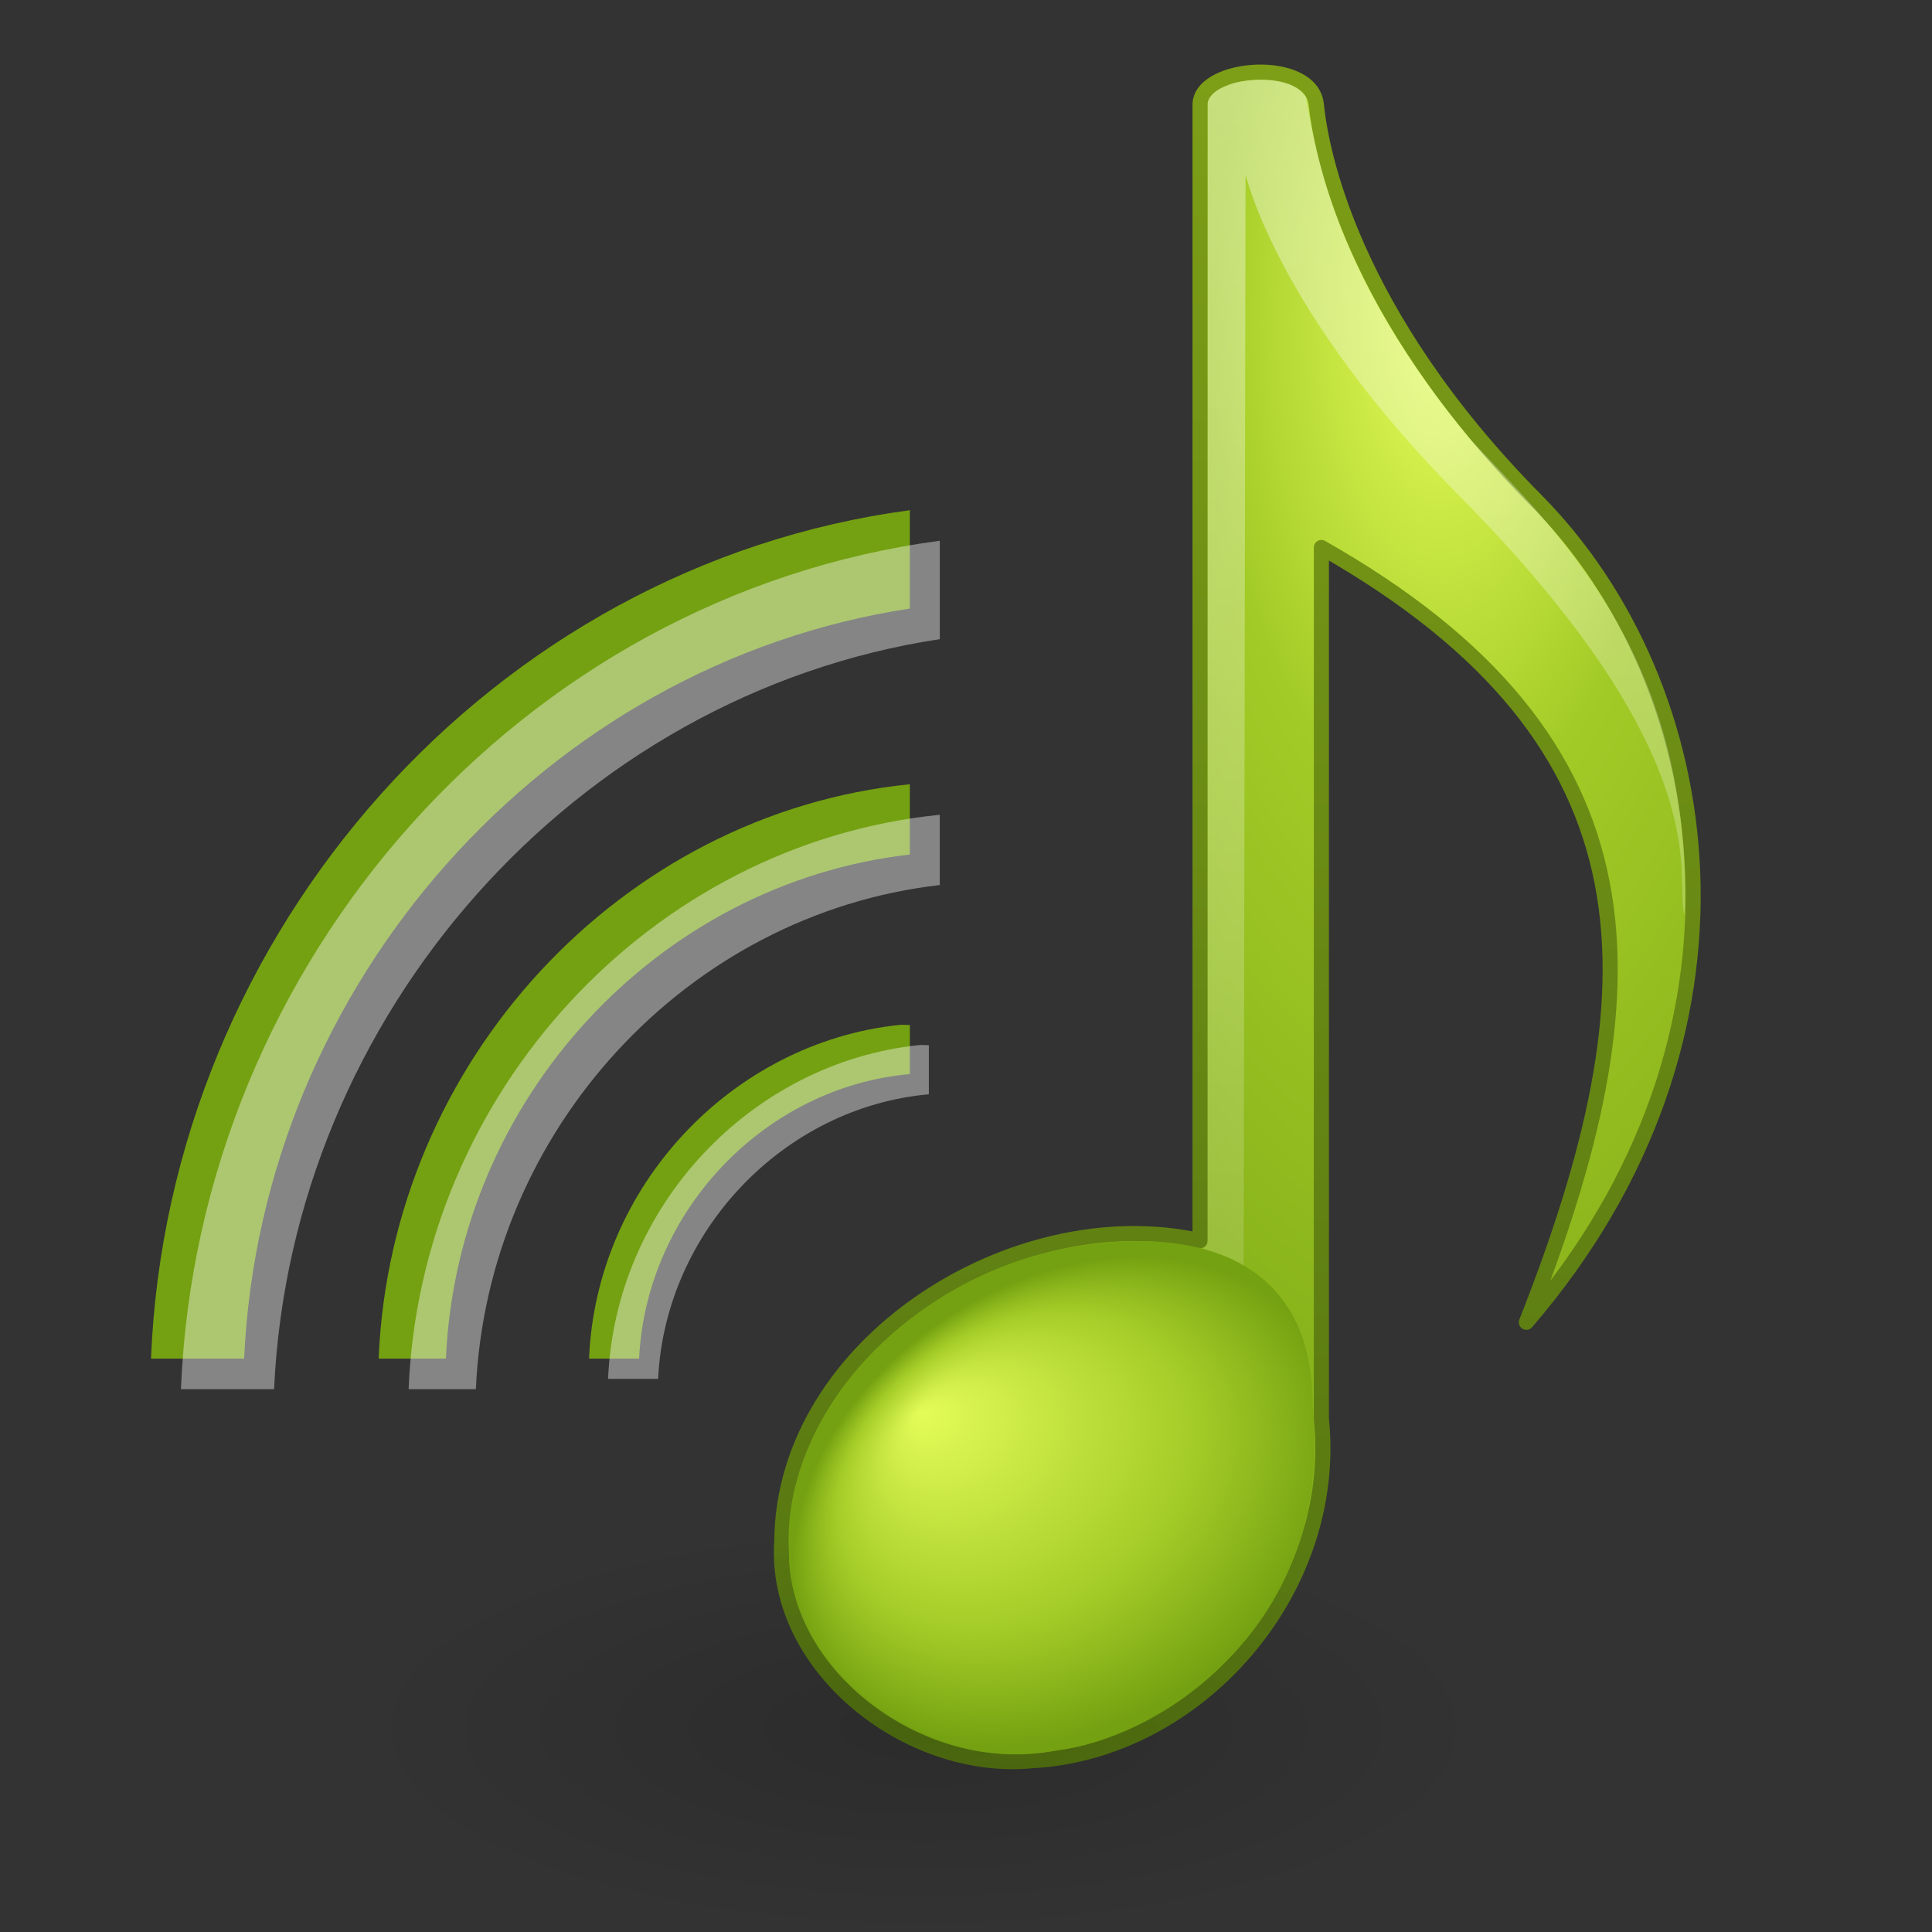 <?xml version="1.0" encoding="UTF-8" standalone="no"?>
<!-- Created with Inkscape (http://www.inkscape.org/) -->

<svg
   xmlns:dc="http://purl.org/dc/elements/1.1/"
   xmlns:cc="http://creativecommons.org/ns#"
   xmlns:rdf="http://www.w3.org/1999/02/22-rdf-syntax-ns#"
   xmlns:svg="http://www.w3.org/2000/svg"
   xmlns="http://www.w3.org/2000/svg"
   xmlns:xlink="http://www.w3.org/1999/xlink"
   xmlns:sodipodi="http://sodipodi.sourceforge.net/DTD/sodipodi-0.dtd"
   xmlns:inkscape="http://www.inkscape.org/namespaces/inkscape"
   version="1.0"
   width="128"
   height="128"
   id="svg4167"
   sodipodi:version="0.32"
   inkscape:version="0.48+devel r"
   sodipodi:docname="gmusicbrowser.svg"
   inkscape:output_extension="org.inkscape.output.svg.inkscape"
   inkscape:export-filename="/usr/share/icons/elementaryXubuntu/apps/16/gmusicbrowser.png"
   inkscape:export-xdpi="30"
   inkscape:export-ydpi="30">
  <rect width="100%" height="100%" fill="#333333" stroke="none"/>
  <sodipodi:namedview
     inkscape:window-height="876"
     inkscape:window-width="1535"
     inkscape:pageshadow="2"
     inkscape:pageopacity="0.0"
     guidetolerance="10.0"
     gridtolerance="10.0"
     objecttolerance="10.0"
     borderopacity="1.0"
     bordercolor="#666666"
     pagecolor="#ffffff"
     id="base"
     showgrid="true"
     inkscape:zoom="4"
     inkscape:cx="61.422103"
     inkscape:cy="70.747695"
     inkscape:window-x="65"
     inkscape:window-y="24"
     inkscape:current-layer="svg4167"
     inkscape:window-maximized="1"
     inkscape:snap-global="false">
    <inkscape:grid
       type="xygrid"
       id="grid3010"
       empspacing="5"
       visible="true"
       enabled="true"
       snapvisiblegridlinesonly="true" />
  </sodipodi:namedview>
  <defs
     id="defs4169">
    <linearGradient
       id="linearGradient8838">
      <stop
         id="stop8840"
         style="stop-color:#000000;stop-opacity:1"
         offset="0" />
      <stop
         id="stop8842"
         style="stop-color:#000000;stop-opacity:0"
         offset="1" />
    </linearGradient>
    <linearGradient
       id="linearGradient2372-991">
      <stop
         id="stop3792"
         style="stop-color:#ffffff;stop-opacity:1"
         offset="0" />
      <stop
         id="stop3794"
         style="stop-color:#ffffff;stop-opacity:0.345"
         offset="1" />
    </linearGradient>
    <linearGradient
       id="linearGradient3242-978">
      <stop
         id="stop3812"
         style="stop-color:#e4fc58;stop-opacity:1"
         offset="0" />
      <stop
         id="stop3814"
         style="stop-color:#a3cb27;stop-opacity:1"
         offset="0.661" />
      <stop
         id="stop3816"
         style="stop-color:#74a111;stop-opacity:1"
         offset="1" />
    </linearGradient>
    <linearGradient
       id="linearGradient2490-435">
      <stop
         id="stop3806"
         style="stop-color:#547411;stop-opacity:1"
         offset="0" />
      <stop
         id="stop3808"
         style="stop-color:#7e9f17;stop-opacity:1;"
         offset="1" />
    </linearGradient>
    <linearGradient
       id="linearGradient3599-836">
      <stop
         id="stop3798"
         style="stop-color:#e4fc58;stop-opacity:1"
         offset="0" />
      <stop
         id="stop3800"
         style="stop-color:#a3cb27;stop-opacity:1"
         offset="0.325" />
      <stop
         id="stop3802"
         style="stop-color:#74a111;stop-opacity:1"
         offset="1" />
    </linearGradient>
    <linearGradient
       inkscape:collect="always"
       xlink:href="#linearGradient2372-991"
       id="linearGradient3101"
       gradientUnits="userSpaceOnUse"
       gradientTransform="matrix(0.939,0,0,0.938,59.501,-102.375)"
       x1="34.171"
       y1="116.018"
       x2="34.171"
       y2="199.936" />
    <radialGradient
       inkscape:collect="always"
       xlink:href="#linearGradient3242-978"
       id="radialGradient3104"
       gradientUnits="userSpaceOnUse"
       gradientTransform="matrix(3.094,-1.309,0.685,2.509,-10.194,18.82)"
       cx="17.059"
       cy="41.059"
       fx="14.688"
       fy="37.456"
       r="5.738" />
    <radialGradient
       inkscape:collect="always"
       xlink:href="#linearGradient3599-836"
       id="radialGradient3107"
       gradientUnits="userSpaceOnUse"
       gradientTransform="matrix(3.903,-3.8967521e-8,8.344194e-8,8.324,-42.263,-119.908)"
       cx="35.294"
       cy="16.98"
       fx="35.294"
       fy="16.98"
       r="12.03" />
    <linearGradient
       inkscape:collect="always"
       xlink:href="#linearGradient2490-435"
       id="linearGradient3109"
       gradientUnits="userSpaceOnUse"
       gradientTransform="matrix(2.766,0,0,2.761,-2.15,-8.903)"
       x1="26.717"
       y1="46.002"
       x2="26.717"
       y2="4.034" />
    <radialGradient
       inkscape:collect="always"
       xlink:href="#linearGradient8838"
       id="radialGradient3112"
       gradientUnits="userSpaceOnUse"
       gradientTransform="matrix(3.549,0,0,1.299,-161.068,108.495)"
       cx="62.625"
       cy="4.625"
       fx="62.625"
       fy="4.625"
       r="10.625" />
  </defs>
  <g
     id="g4092">
    <path
       sodipodi:nodetypes="cccccssscc"
       inkscape:connector-curvature="0"
       style="fill:url(#radialGradient3107);fill-opacity:1;stroke:url(#linearGradient3109);stroke-width:1;stroke-linecap:round;stroke-linejoin:round;stroke-miterlimit:4;stroke-opacity:1;stroke-dasharray:none"
       id="path2588"
       d="m 87.545,36.273 c 0,18.652 0,39.086 0,57.738 1.181,11.402 -8.192,22.081 -19.222,22.646 -8.137,0.767 -17.082,-6.175 -16.527,-14.553 0.105,-13.047 15.393,-22.651 27.71,-19.907 0,-18.65 0,-72.442 0,-75.258 0,-2.6 7.392,-3.152 7.706,0 0.293,2.937 2.218,13.74 14.565,26.214 12.123,12.249 15.744,35.419 -0.652,54.452 8.721,-22.092 9.204,-38.409 -13.58,-51.332 z" />
    <path
       inkscape:connector-curvature="0"
       d="m 98.869,114.504 c 0,7.624 -16.881,13.804 -37.704,13.804 -20.823,0 -37.704,-6.18 -37.704,-13.804 0,-7.624 16.881,-13.804 37.704,-13.804 20.823,0 37.704,6.18 37.704,13.804 l 0,0 z"
       id="path2598"
       style="opacity:0.15;fill:url(#radialGradient3112);fill-opacity:1;fill-rule:evenodd;stroke:none;stroke-width:1;marker:none;visibility:visible;display:inline;overflow:visible" />
    <path
       sodipodi:nodetypes="cccccc"
       inkscape:connector-curvature="0"
       style="fill:url(#radialGradient3104);fill-opacity:1;stroke:none"
       id="path2596"
       d="M 70.141,115.939 C 61.64,117.743 52.316,110.93 52.27,102.879 51.723,93.861 60.106,84.774 70.43,82.743 79.973,80.919 87.043,83.88 86.953,93.156 88.461,108.555 75.714,115.359 70.141,115.939 Z" />
    <path
       sodipodi:nodetypes="cccccccccsc"
       inkscape:connector-curvature="0"
       style="opacity:0.4;fill:url(#linearGradient3101);fill-opacity:1;fill-rule:evenodd;stroke:none"
       id="path2594"
       d="m 82.521,11.528 -0.125,72.319 c -0.96,-0.604 -1.802,-0.83 -2.728,-1.138 0.425,-0.233 0.3,-0.411 0.339,-0.606 l 0.009,-75.302 c 0,0 0.066,-0.709 1.3,-1.142 0.822,-0.414 4.19,-0.826 5.211,0.763 0.702,3.875 1.913,11.929 10.957,22.761 5.41,5.817 14.644,14.134 14.136,31.449 C 110.818,58.45 114.335,50.669 96.611,32.777 84.504,20.555 82.521,11.528 82.521,11.528 Z" />
    <g
       transform="matrix(2.01,0,0,2.008,-19.211,19.531)"
       id="g3057">
      <path
         style="font-style:normal;font-variant:normal;font-weight:normal;font-stretch:normal;text-indent:0;text-align:start;text-decoration:none;line-height:normal;letter-spacing:normal;word-spacing:normal;text-transform:none;direction:ltr;block-progression:tb;writing-mode:lr-tb;text-anchor:start;baseline-shift:baseline;color:#000000;fill:#74a111;fill-opacity:1;stroke:none;stroke-width:0.9;marker:none;visibility:visible;display:inline;overflow:visible;enable-background:accumulate;font-family:Sans;-inkscape-font-specification:Sans"
         d="m 39.206,24.089 c -5.513,0.582 -9.998,5.311 -10.232,11.012 l 1.649,0 c 0.237,-4.89 4.167,-8.968 8.925,-9.389 l 0,-1.623 c -0.114,0.008 -0.228,-0.012 -0.341,0 z"
         id="path4097-8"
         inkscape:connector-curvature="0"
         inkscape:export-filename="/home/knome/gmb-icon-proposal-2011-green.png"
         inkscape:export-xdpi="134.91817"
         inkscape:export-ydpi="134.91817" />
      <path
         style="font-style:normal;font-variant:normal;font-weight:normal;font-stretch:normal;text-indent:0;text-align:start;text-decoration:none;line-height:normal;letter-spacing:normal;word-spacing:normal;text-transform:none;direction:ltr;block-progression:tb;writing-mode:lr-tb;text-anchor:start;baseline-shift:baseline;color:#000000;fill:#74a111;fill-opacity:1;stroke:none;stroke-width:1.2;marker:none;visibility:visible;display:inline;overflow:visible;enable-background:accumulate;font-family:Sans;-inkscape-font-specification:Sans"
         d="m 39.547,16.149 c -9.529,0.96 -17.114,9.172 -17.508,18.952 l 2.217,0 c 0.377,-8.553 6.975,-15.683 15.291,-16.633 l 0,-2.318 z"
         id="path4099-4"
         inkscape:connector-curvature="0"
         inkscape:export-filename="/home/knome/gmb-icon-proposal-2011-green.png"
         inkscape:export-xdpi="134.91817"
         inkscape:export-ydpi="134.91817" />
      <path
         style="font-style:normal;font-variant:normal;font-weight:normal;font-stretch:normal;text-indent:0;text-align:start;text-decoration:none;line-height:normal;letter-spacing:normal;word-spacing:normal;text-transform:none;direction:ltr;block-progression:tb;writing-mode:lr-tb;text-anchor:start;baseline-shift:baseline;color:#000000;fill:#74a111;fill-opacity:1;stroke:none;stroke-width:1.7;marker:none;visibility:visible;display:inline;overflow:visible;enable-background:accumulate;font-family:Sans;-inkscape-font-specification:Sans"
         d="M 39.547,7.108 C 25.798,8.94 15.103,20.971 14.535,35.1 l 3.07,0 c 0.562,-12.375 9.944,-22.922 21.942,-24.747 l 0,-3.246 z"
         id="path4101-2"
         inkscape:connector-curvature="0"
         inkscape:export-filename="/home/knome/gmb-icon-proposal-2011-green.png"
         inkscape:export-xdpi="134.91817"
         inkscape:export-ydpi="134.91817" />
      <path
         inkscape:export-ydpi="134.91817"
         inkscape:export-xdpi="134.91817"
         inkscape:export-filename="/home/knome/gmb-icon-proposal-2011-green.png"
         inkscape:connector-curvature="0"
         id="path3010"
         d="M 40.535,8.115 C 26.786,9.947 16.091,21.978 15.522,36.108 l 3.07,0 C 19.155,23.732 28.536,13.186 40.535,11.361 l 0,-3.246 z"
         style="font-style:normal;font-variant:normal;font-weight:normal;font-stretch:normal;text-indent:0;text-align:start;text-decoration:none;line-height:normal;letter-spacing:normal;word-spacing:normal;text-transform:none;direction:ltr;block-progression:tb;writing-mode:lr-tb;text-anchor:start;baseline-shift:baseline;opacity:0.4;color:#000000;fill:#ffffff;fill-opacity:1;stroke:none;stroke-width:1.7;marker:none;visibility:visible;display:inline;overflow:visible;enable-background:accumulate;font-family:Sans;-inkscape-font-specification:Sans" />
      <path
         inkscape:export-ydpi="134.91817"
         inkscape:export-xdpi="134.91817"
         inkscape:export-filename="/home/knome/gmb-icon-proposal-2011-green.png"
         inkscape:connector-curvature="0"
         id="path3780"
         d="m 40.534,17.156 c -9.529,0.96 -17.114,9.172 -17.508,18.952 l 2.217,0 c 0.377,-8.553 6.975,-15.683 15.291,-16.633 l 0,-2.318 z"
         style="font-style:normal;font-variant:normal;font-weight:normal;font-stretch:normal;text-indent:0;text-align:start;text-decoration:none;line-height:normal;letter-spacing:normal;word-spacing:normal;text-transform:none;direction:ltr;block-progression:tb;writing-mode:lr-tb;text-anchor:start;baseline-shift:baseline;opacity:0.4;color:#000000;fill:#ffffff;fill-opacity:1;stroke:none;stroke-width:1.2;marker:none;visibility:visible;display:inline;overflow:visible;enable-background:accumulate;font-family:Sans;-inkscape-font-specification:Sans" />
      <path
         inkscape:export-ydpi="134.91817"
         inkscape:export-xdpi="134.91817"
         inkscape:export-filename="/home/knome/gmb-icon-proposal-2011-green.png"
         inkscape:connector-curvature="0"
         id="path3782"
         d="m 39.833,24.757 c -5.513,0.582 -9.998,5.311 -10.232,11.012 l 1.649,0 C 31.486,30.878 35.416,26.8 40.174,26.379 l 0,-1.623 c -0.114,0.008 -0.228,-0.012 -0.341,0 z"
         style="font-style:normal;font-variant:normal;font-weight:normal;font-stretch:normal;text-indent:0;text-align:start;text-decoration:none;line-height:normal;letter-spacing:normal;word-spacing:normal;text-transform:none;direction:ltr;block-progression:tb;writing-mode:lr-tb;text-anchor:start;baseline-shift:baseline;opacity:0.4;color:#000000;fill:#ffffff;fill-opacity:1;stroke:none;stroke-width:0.9;marker:none;visibility:visible;display:inline;overflow:visible;enable-background:accumulate;font-family:Sans;-inkscape-font-specification:Sans" />
    </g>
  </g>
</svg>
